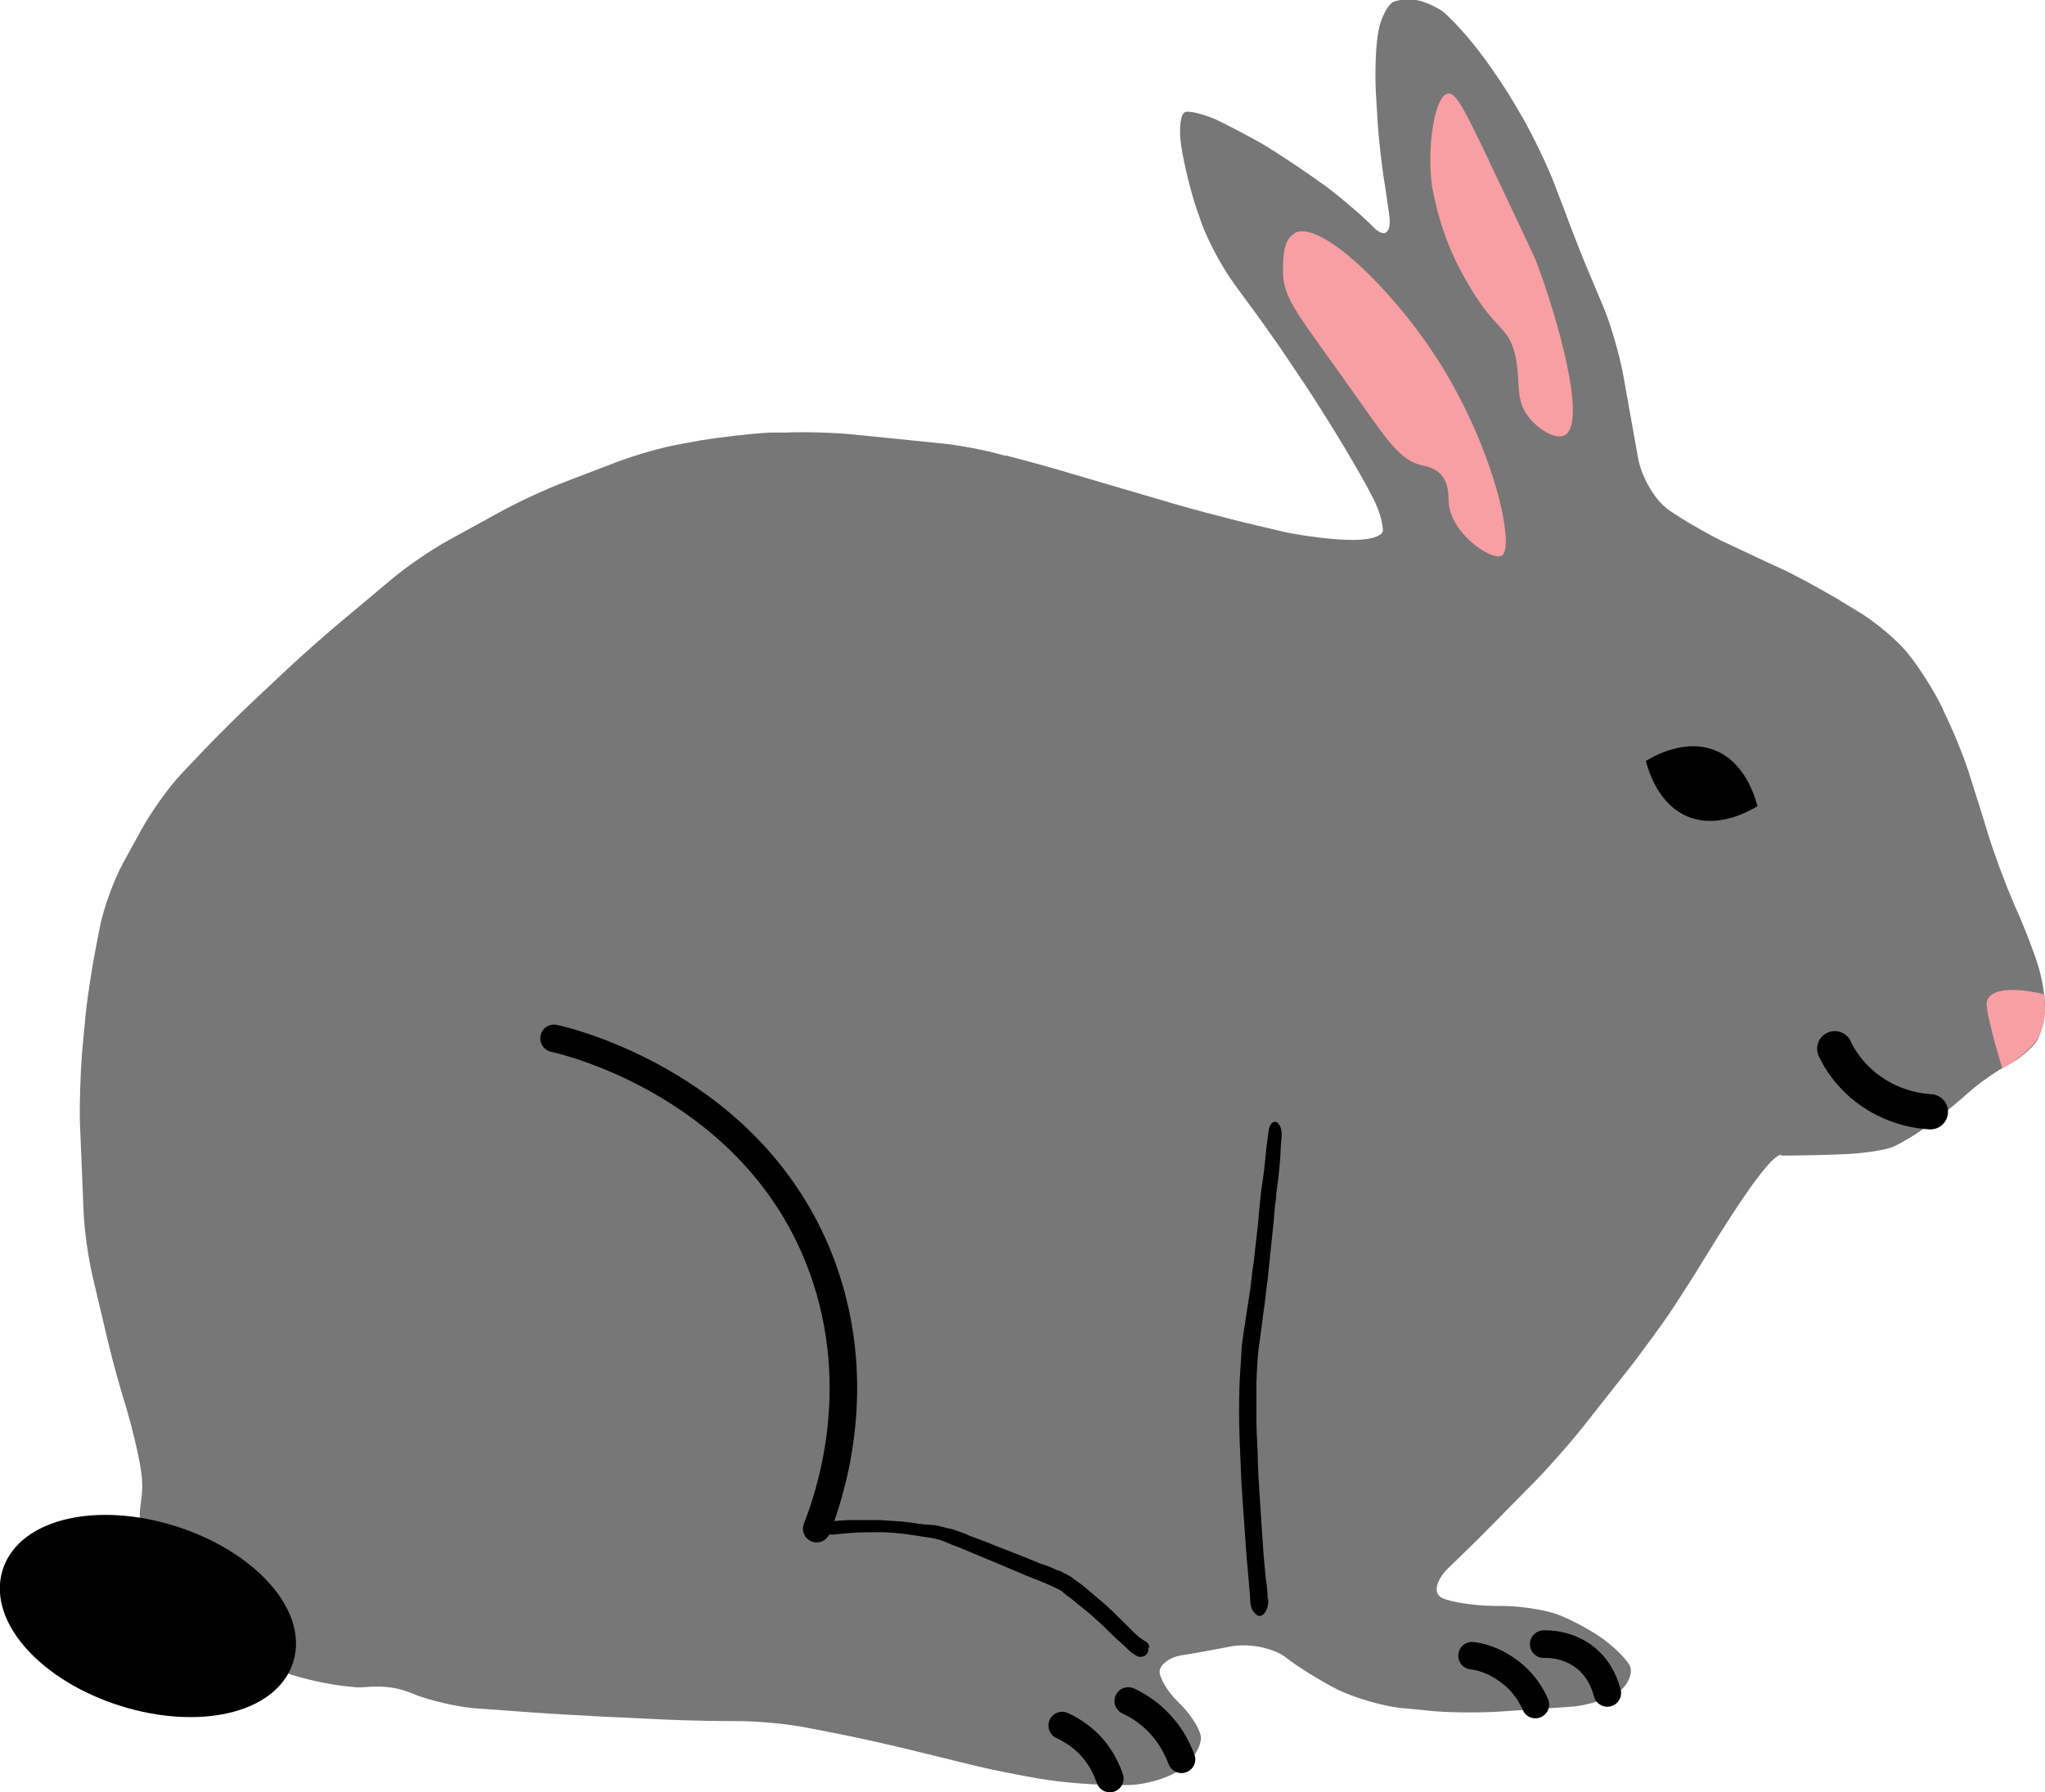 <?xml version="1.0" encoding="UTF-8"?><svg id="b" xmlns="http://www.w3.org/2000/svg" viewBox="0 0 69.06 60.53"><g id="c"><g id="d"><g id="e"><path d="M60.14,39.03c.55,0,1.56-.02,2.19-.05,.65-.03,1.37-.14,1.63-.26,.26-.12,.79-.43,1.18-.73,.39-.28,.99-.78,1.34-1.09,.34-.31,.94-.73,1.34-.94,.39-.19,.82-.57,.98-.83,.14-.26,.26-.76,.26-1.15s-.12-1.03-.26-1.46-.46-1.27-.74-1.88l-.09-.21c-.26-.61-.63-1.6-.82-2.22-.19-.64-.5-1.6-.67-2.14-.17-.54-.55-1.46-.84-2.05l-.07-.16c-.29-.59-.82-1.41-1.18-1.84-.36-.43-1.11-1.06-1.68-1.39l-.74-.45c-.57-.33-1.42-.8-1.94-1.03-.51-.23-1.35-.63-1.9-.89-.53-.26-1.34-.73-1.78-1.04-.45-.31-.91-1.09-1.03-1.74l-.51-2.85c-.12-.64-.41-1.67-.67-2.28l-.43-1.02c-.26-.61-.65-1.6-.87-2.21l-.38-.99c-.24-.61-.7-1.56-1.03-2.14l-.33-.56c-.33-.56-.92-1.42-1.32-1.91-.39-.49-.87-.99-1.08-1.15-.21-.14-.57-.31-.82-.36-.26-.05-.62-.03-.82,.05-.19,.09-.43,.54-.51,.99-.09,.45-.12,1.36-.09,2.02l.05,.83c.03,.66,.15,1.72,.26,2.36l.14,.96c.1,.64-.14,.85-.53,.45s-1.15-1.04-1.66-1.42l-.05-.03c-.51-.38-1.39-.96-1.92-1.29-.53-.31-1.3-.71-1.68-.89-.39-.17-.86-.3-1.03-.26-.17,.03-.24,.54-.15,1.15,.09,.59,.33,1.6,.55,2.21l.12,.35c.22,.63,.72,1.55,1.1,2.07l.43,.59c.39,.52,1.01,1.39,1.37,1.93l.63,.94c.36,.54,.92,1.44,1.27,2.02l.33,.56c.33,.56,.7,1.23,.8,1.49,.12,.26,.21,.63,.21,.83s-.53,.35-1.18,.31h-.12c-.65-.03-1.7-.17-2.31-.33l-1.18-.28c-.63-.16-1.64-.42-2.28-.61l-3.37-.99c-.62-.19-1.64-.47-2.26-.63h-.07c-.63-.19-1.66-.38-2.29-.43l-2.77-.28c-.63-.07-1.7-.1-2.35-.07h-.51c-.65,.03-1.7,.16-2.33,.26l-.65,.12c-.63,.1-1.64,.4-2.24,.63l-1.8,.69c-.6,.23-1.56,.68-2.12,.99l-1.71,.94c-.57,.31-1.44,.9-1.93,1.32l-1.78,1.49c-.5,.42-1.3,1.13-1.76,1.56l-1.15,1.08c-.48,.45-1.23,1.2-1.68,1.67l-.72,.76c-.45,.47-1.06,1.34-1.37,1.91l-.62,1.13c-.31,.57-.67,1.56-.79,2.21l-.15,.78c-.12,.64-.29,1.7-.34,2.35l-.1,1.06c-.05,.64-.09,1.72-.07,2.38l.12,2.92c.02,.66,.17,1.7,.33,2.35l.48,2.03c.15,.64,.43,1.67,.63,2.29,.19,.64,.43,1.62,.51,2.19,.1,.71-.05,1.03-.05,1.46,0,1.55,1.16,2.78,1.7,3.34,2.11,2.21,5.19,2.43,5.63,2.47,.31,.02,1.01-.16,1.88,.21,.55,.23,1.51,.45,2.14,.5l1.95,.14c.63,.05,1.7,.1,2.35,.14l2.14,.1c.65,.03,1.7,.05,2.35,.05h.1c.65,0,1.7,.1,2.33,.23l.87,.17c.63,.12,1.66,.35,2.29,.5l2.33,.57c.63,.16,1.66,.36,2.29,.47l.34,.05c.63,.1,1.7,.17,2.33,.17h.31c.65,0,1.49-.26,1.88-.57,.39-.31,.67-.8,.62-1.09-.05-.28-.39-.8-.77-1.15-.36-.35-.63-.82-.62-1.04,.03-.23,.33-.45,.67-.52,.34-.05,1.11-.19,1.73-.31,.62-.12,1.44,.05,1.85,.36,.39,.31,1.18,.8,1.75,1.09,.57,.28,1.54,.57,2.19,.63l.92,.09c.65,.07,1.7,.07,2.35,.03l2.36-.16c.63-.03,1.42-.3,1.73-.54,.31-.26,.45-.66,.31-.89-.14-.23-.55-.63-.92-.89-.36-.26-1.01-.61-1.44-.78-.43-.17-1.3-.31-1.95-.31h-.21c-.65,0-1.46-.12-1.78-.26-.34-.14-.24-.61,.21-1.04,.45-.43,1.2-1.16,1.64-1.62l1.3-1.32c.46-.47,1.16-1.27,1.56-1.77l1.71-2.17c.39-.52,1.03-1.37,1.39-1.93l.53-.82c.36-.54,2.55-4.31,3.1-4.31Z" fill="#777"/><path d="M43.7,7.88c.87-.5,3.29,1.89,4.73,4.08,1.99,3.01,2.77,6.55,2.28,6.81-.36,.17-1.66-.73-1.78-1.72-.03-.3,.02-.64-.22-.96-.22-.3-.58-.35-.72-.38-.7-.17-1.16-.87-1.95-1.98-2.24-3.2-2.76-3.61-2.71-4.71,0-.38,.03-.94,.38-1.13v-.02Z" fill="#f89fa3"/><path d="M50.28,5.43c1.03,2.15,1.52,3.23,1.58,3.35,.74,1.95,1.75,5.51,.98,5.92-.33,.17-.91-.23-1.2-.59-.51-.63-.26-1.22-.48-2.15-.26-1.02-.65-.71-1.68-2.54-.62-1.09-.92-2.08-1.11-3.07-.03-.14-.03-.28-.05-.45-.09-1.23,.17-2.69,.58-2.74,.27-.03,.53,.49,1.39,2.28Z" fill="#f89fa3"/><path d="M9.46,55.99c.44-1.43-1.2-3.22-3.67-4-2.47-.78-4.82-.25-5.26,1.18-.44,1.43,1.2,3.22,3.67,4,2.47,.78,4.82,.25,5.26-1.18Z" stroke="#000" stroke-linecap="round" stroke-miterlimit="10" stroke-width=".93"/><path d="M52.13,55.53c.15,0,.84-.02,1.46,.5,.5,.43,.63,.96,.69,1.15" fill="none" stroke="#000" stroke-linecap="round" stroke-miterlimit="10" stroke-width=".93"/><path d="M49.71,55.92c.26,.03,.72,.14,1.2,.49,.57,.4,.84,.92,.94,1.16" fill="none" stroke="#000" stroke-linecap="round" stroke-miterlimit="10" stroke-width=".93"/><path d="M38.1,57.45c.26,.12,.7,.36,1.11,.82,.39,.43,.58,.87,.69,1.15" fill="none" stroke="#000" stroke-linecap="round" stroke-miterlimit="10" stroke-width=".93"/><path d="M35.87,58.28c.22,.1,.58,.3,.92,.64,.41,.43,.6,.89,.69,1.15" fill="none" stroke="#000" stroke-linecap="round" stroke-miterlimit="10" stroke-width=".93"/><path d="M59.35,27.23c-.29,.17-1.32,.76-2.33,.36-1.01-.4-1.35-1.55-1.44-1.89,.29-.17,1.32-.76,2.33-.36,1.01,.4,1.35,1.55,1.44,1.89Z"/><path d="M67.62,36.09c-.09-.3-.21-.69-.34-1.2-.22-.89-.22-1.03-.15-1.15,.29-.54,1.73-.21,1.88-.16,.05,.26,.15,.96-.22,1.53-.21,.3-.53,.56-.65,.64-.19,.16-.38,.26-.51,.33Z" fill="#f89fa3"/><path d="M65.19,37.55c-.36-.02-1.18-.12-2-.69-.72-.5-1.08-1.11-1.23-1.44" fill="none" stroke="#000" stroke-linecap="round" stroke-miterlimit="10" stroke-width="1.19"/><path d="M38.82,55.64s-.03-.14-.09-.17c-.05-.03-.1-.07-.14-.09l-.14-.1c-.1-.09-.19-.17-.27-.26-.17-.17-.34-.33-.51-.5-.17-.17-.36-.35-.55-.5-.19-.16-.38-.33-.58-.49l-.14-.1-.21-.16s-.17-.1-.26-.14c-.09-.05-.15-.09-.24-.1-.17-.09-.36-.16-.53-.21-.26-.1-.5-.21-.74-.3-.31-.12-.62-.24-.92-.36-.21-.09-.41-.16-.62-.24-.09-.03-.19-.07-.29-.12-.14-.05-.26-.09-.39-.14-.07-.02-.14-.03-.21-.05-.14-.03-.26-.07-.38-.09-.12-.02-.24-.02-.36-.03-.26-.03-.51-.07-.77-.1-.24-.02-.5-.03-.74-.05h-1.06c-.15,0-.33,.02-.48,.03-.09,0-.15,0-.24,.02h-.19s-.09-.03-.14-.03c-.1,0-.21,.12-.19,.24,0,.05,.03,.12,.09,.16,.02,.02,.03,.03,.07,.05,.03,0,.07,.02,.12,.02h.41c.17-.02,.36-.03,.53-.05,.34-.03,.7-.03,1.04-.03,.31,0,.63,.03,.94,.07,.15,.02,.31,.05,.46,.07,.17,.03,.36,.05,.53,.09,.14,.03,.26,.09,.39,.14,.12,.05,.24,.1,.36,.14l.79,.33c.51,.21,1.01,.42,1.52,.64,.1,.03,.21,.09,.31,.12,.29,.12,.57,.23,.84,.38l.19,.16,.14,.1,.29,.24c.21,.16,.39,.31,.58,.49,.19,.16,.36,.35,.53,.5,.09,.09,.15,.16,.26,.24,.09,.09,.19,.17,.27,.26l.12,.1s.1,.07,.15,.1c.02,0,.03,.03,.07,.03,.05,0,.09,.03,.12,0,.07,0,.12-.03,.17-.09,.05-.05,.05-.12,.05-.19v-.02Z"/><path d="M18.71,35.07c.48,.1,6.83,1.63,9.06,7.73,1.52,4.17,.19,7.87-.19,8.83" fill="none" stroke="#000" stroke-linecap="round" stroke-miterlimit="10" stroke-width=".93"/><path d="M42.81,54.02c0-.24-.03-.5-.07-.75-.02-.26-.05-.52-.07-.78-.03-.49-.07-.97-.1-1.48-.03-.52-.07-1.03-.09-1.56,0-.49-.05-.97-.05-1.46v-1.29c.02-.45,.03-.9,.1-1.34,.07-.47,.12-.94,.19-1.41,.03-.24,.05-.49,.09-.73,.02-.24,.05-.47,.07-.69,.05-.45,.09-.9,.14-1.36,.02-.23,.03-.45,.07-.68,0-.21,.05-.42,.07-.61,.03-.24,.05-.49,.07-.73,.02-.26,.02-.52,.05-.76,.02-.21-.05-.43-.17-.49-.12-.05-.24,.07-.27,.3-.03,.24-.07,.49-.09,.73-.02,.23-.05,.45-.07,.66-.03,.21-.05,.4-.09,.63-.02,.21-.05,.45-.07,.68-.03,.45-.09,.89-.14,1.34-.02,.24-.05,.47-.09,.71-.03,.24-.05,.49-.09,.73-.07,.45-.14,.92-.21,1.37-.03,.23-.07,.45-.07,.69-.02,.26-.03,.52-.05,.78-.05,.99-.02,2,.03,2.99,.02,.76,.09,1.49,.14,2.26,.03,.4,.05,.78,.09,1.18,.03,.36,.07,.73,.09,1.09,0,.14,.03,.28,.1,.38,.07,.09,.14,.16,.22,.16,.15,0,.31-.26,.29-.56l-.03-.02Z"/></g></g></g></svg>